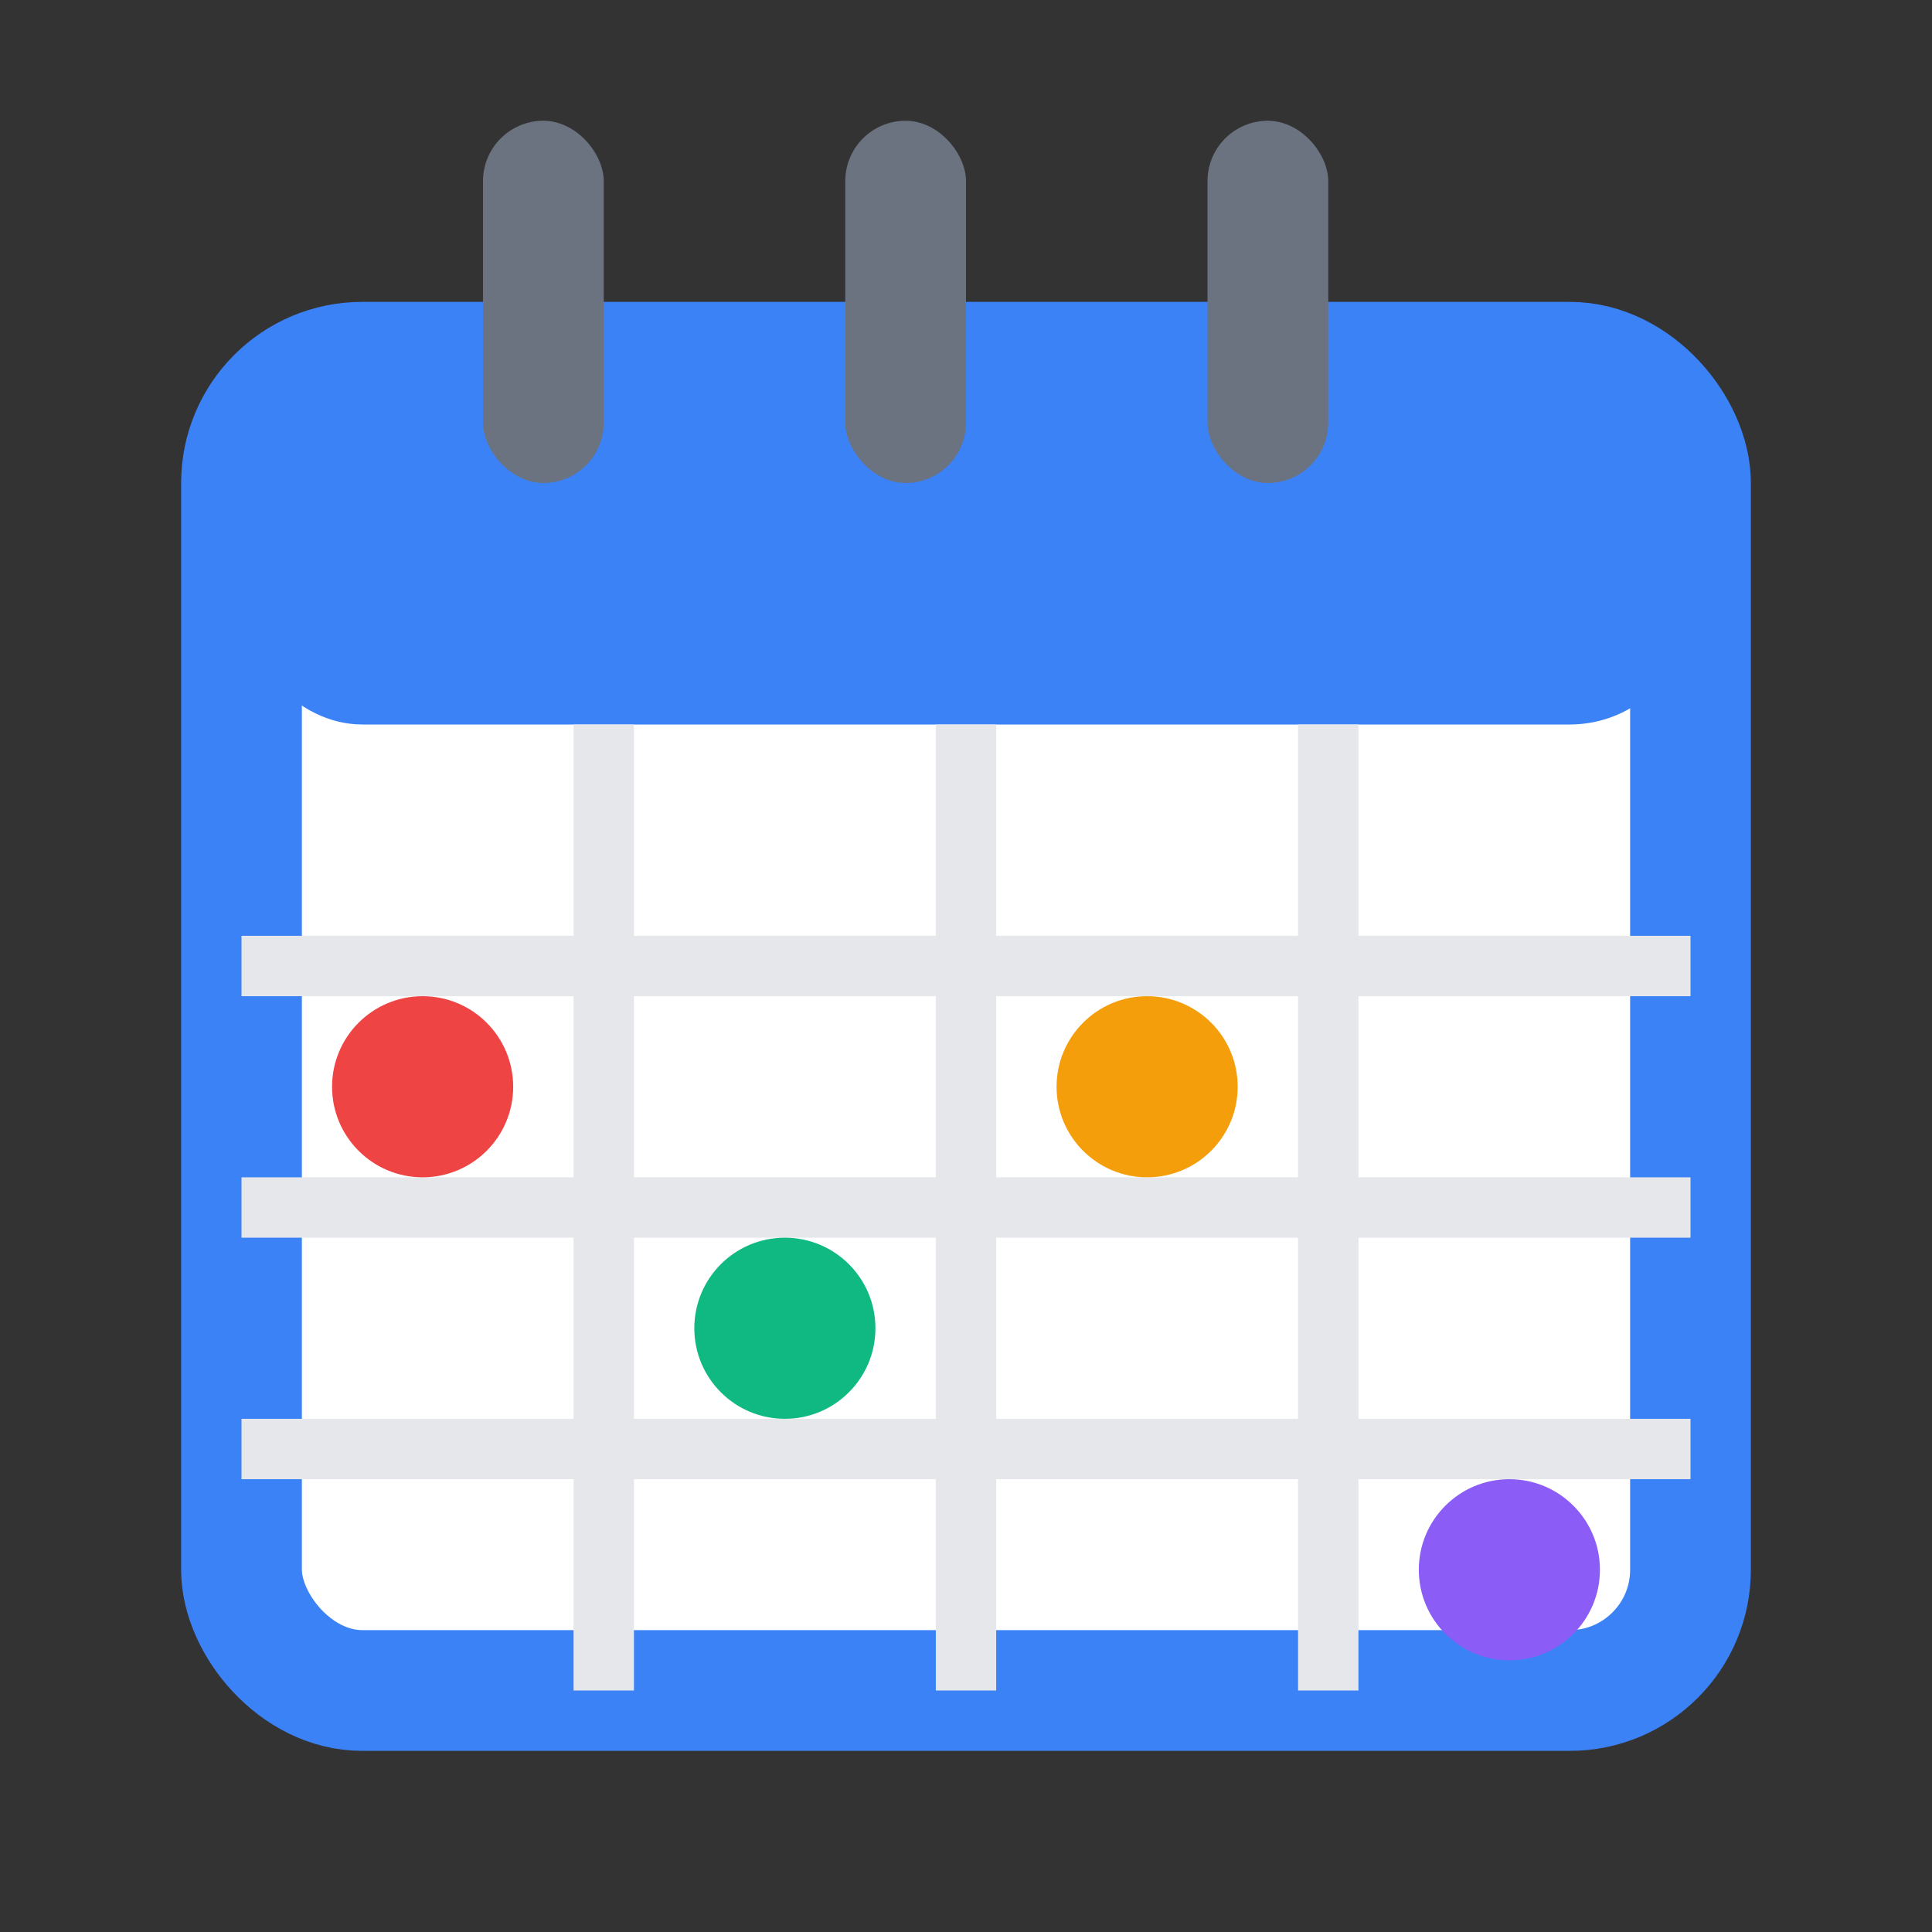 <svg xmlns="http://www.w3.org/2000/svg" viewBox="0 0 32 32" width="32" height="32">
  <rect x="0" y="0" width="32" height="32" fill="#333333" stroke="none"/>
  <!-- Calendar base -->
  <rect x="4" y="6" width="24" height="22" rx="2" ry="2" fill="#ffffff" stroke="#3b82f6" stroke-width="2"/>
  
  <!-- Calendar header -->
  <rect x="4" y="6" width="24" height="6" rx="2" ry="2" fill="#3b82f6"/>
  
  <!-- Spiral bindings -->
  <rect x="8" y="2" width="2" height="6" rx="1" fill="#6b7280"/>
  <rect x="14" y="2" width="2" height="6" rx="1" fill="#6b7280"/>
  <rect x="20" y="2" width="2" height="6" rx="1" fill="#6b7280"/>
  
  <!-- Calendar grid lines -->
  <line x1="4" y1="16" x2="28" y2="16" stroke="#e5e7eb" stroke-width="1"/>
  <line x1="4" y1="20" x2="28" y2="20" stroke="#e5e7eb" stroke-width="1"/>
  <line x1="4" y1="24" x2="28" y2="24" stroke="#e5e7eb" stroke-width="1"/>
  
  <line x1="10" y1="12" x2="10" y2="28" stroke="#e5e7eb" stroke-width="1"/>
  <line x1="16" y1="12" x2="16" y2="28" stroke="#e5e7eb" stroke-width="1"/>
  <line x1="22" y1="12" x2="22" y2="28" stroke="#e5e7eb" stroke-width="1"/>
  
  <!-- Holiday dots -->
  <circle cx="7" cy="18" r="1.5" fill="#ef4444"/>
  <circle cx="13" cy="22" r="1.5" fill="#10b981"/>
  <circle cx="19" cy="18" r="1.5" fill="#f59e0b"/>
  <circle cx="25" cy="26" r="1.5" fill="#8b5cf6"/>
</svg>

